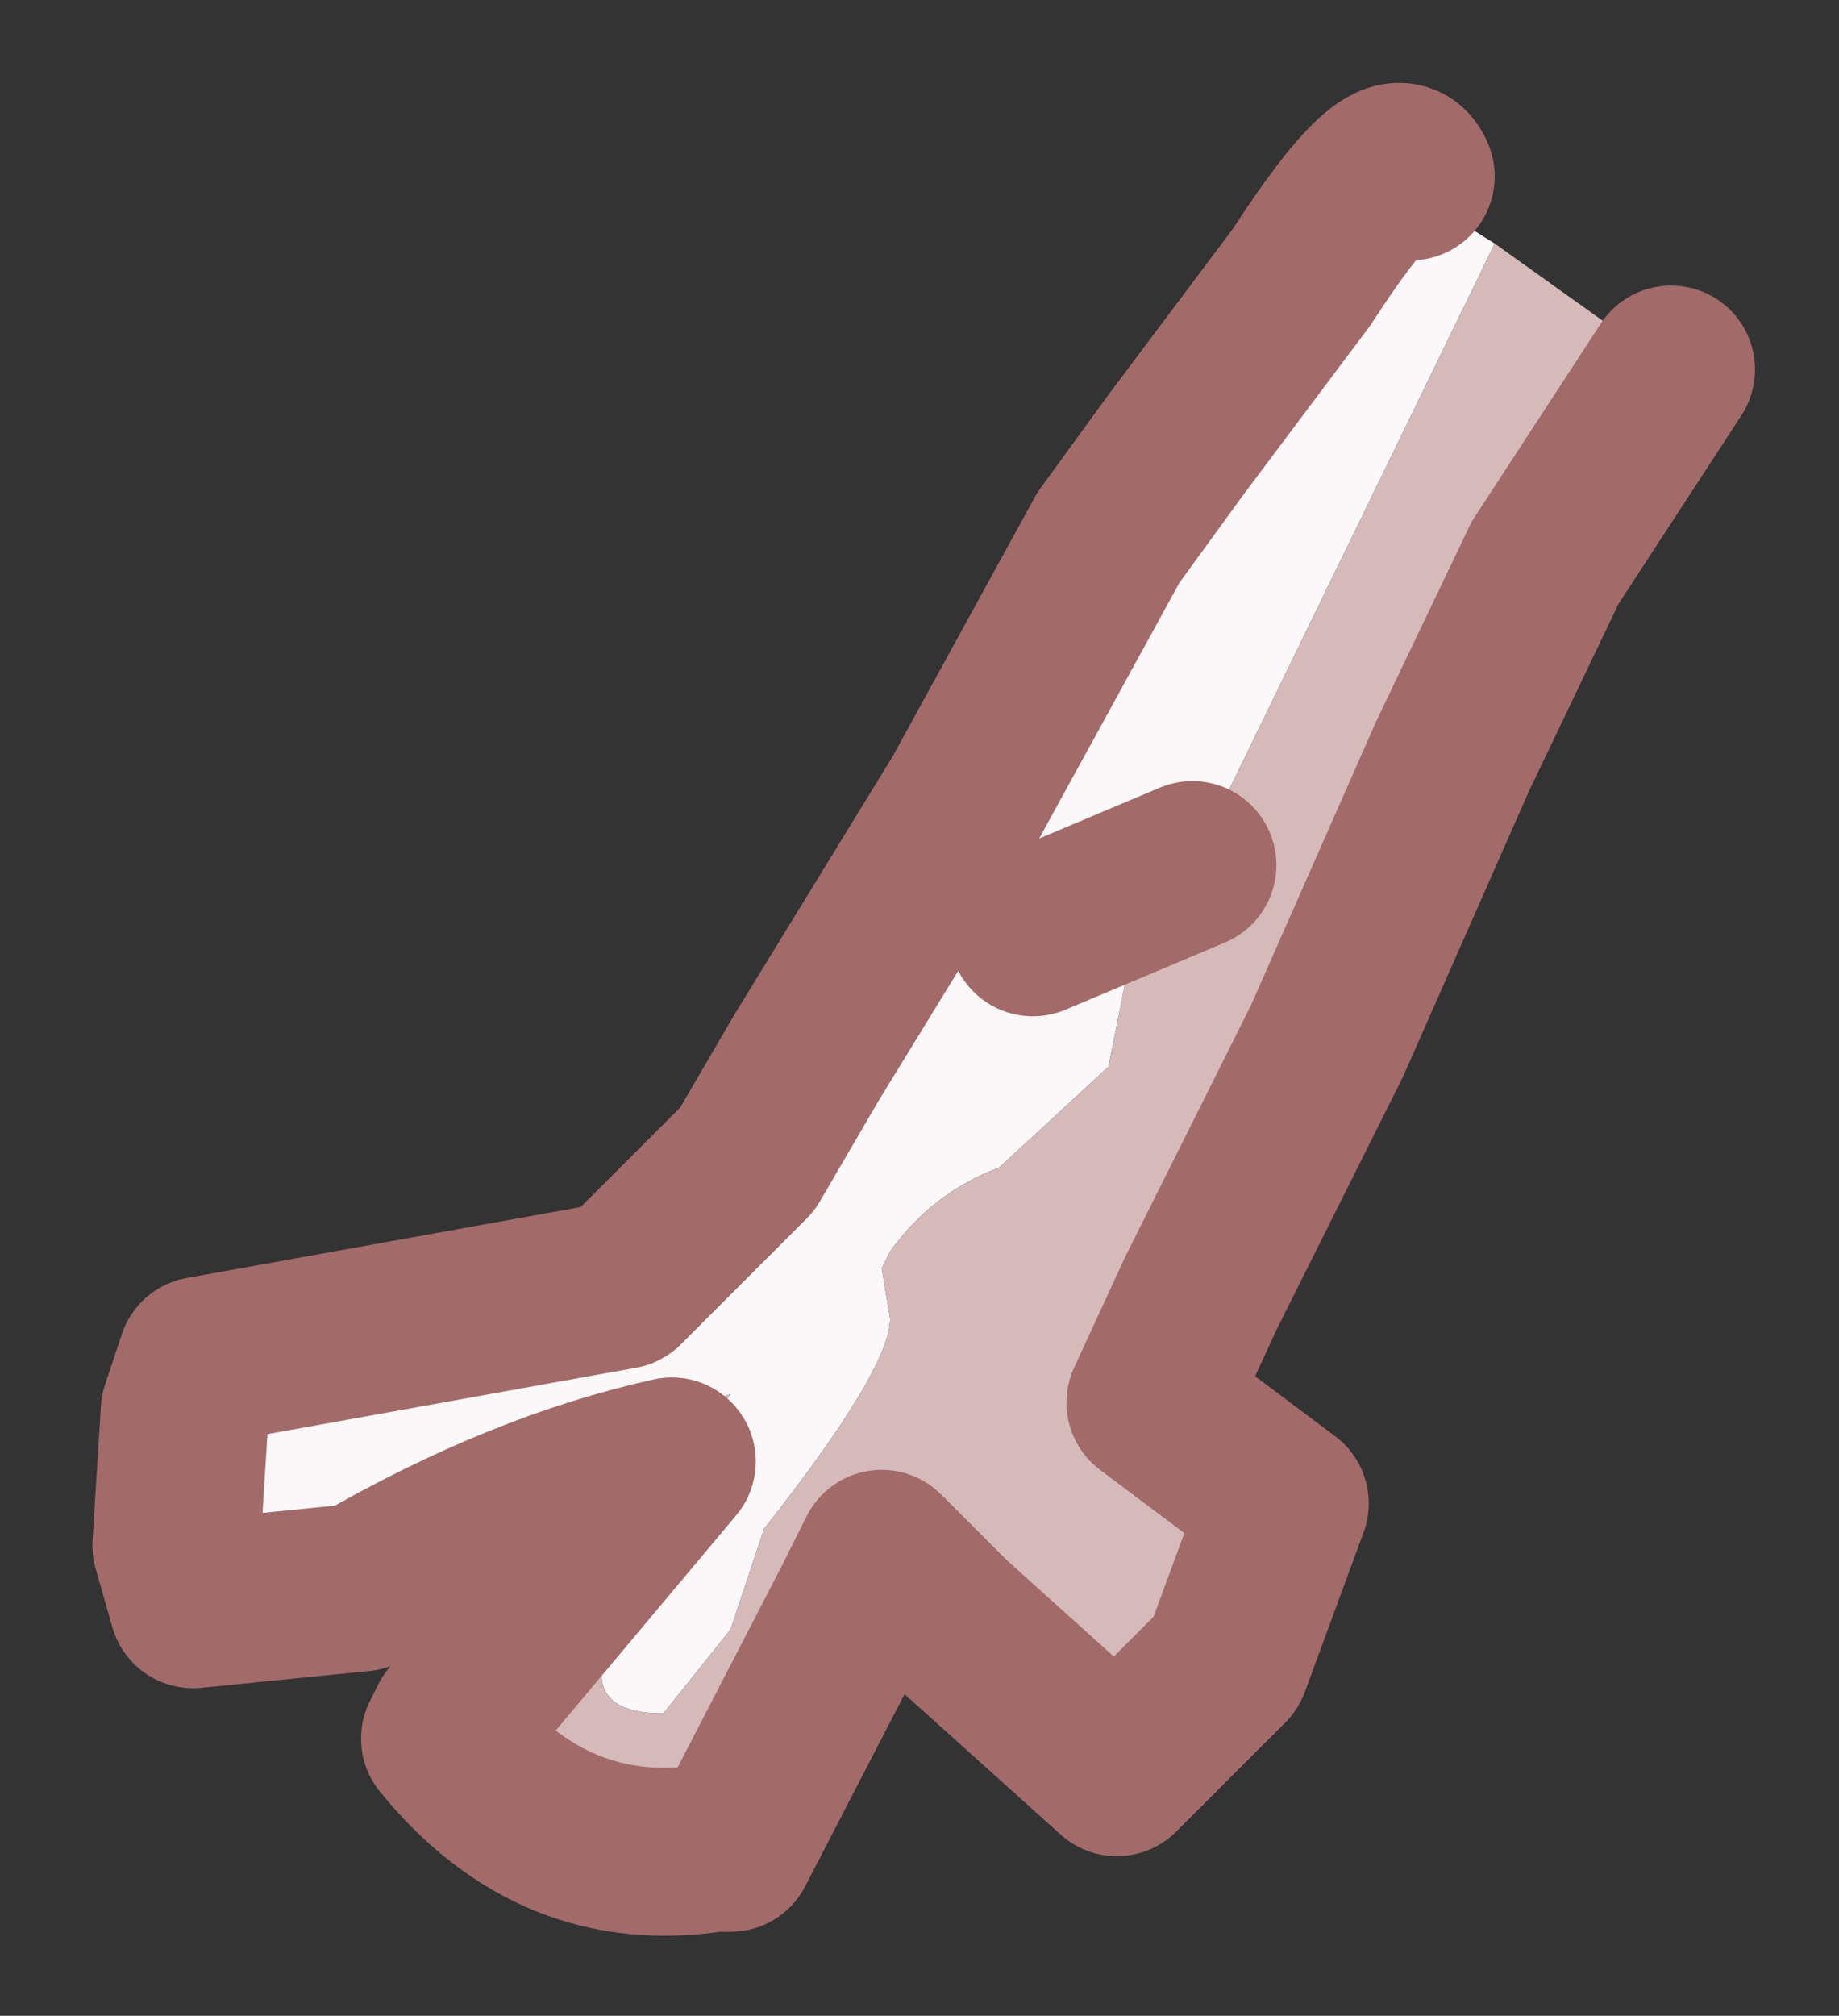 <?xml version="1.0" encoding="UTF-8" standalone="no"?>
<svg xmlns:xlink="http://www.w3.org/1999/xlink" height="12px" width="10.95px" xmlns="http://www.w3.org/2000/svg">
  <rect width="100%" height="100%" fill="#333333" stroke="none"/>
  <g id="shape0" transform="matrix(1.0, 0.0, 0.0, 1.0, 5.5, 6)">
    <path d="M3.4 -4.55 L1.6 -0.85 1.2 -0.15 1.1 0.35 0.45 0.95 Q0.05 1.1 -0.2 1.45 L-0.25 1.55 -0.2 1.85 Q-0.2 2.15 -0.95 3.1 L-1.15 3.7 -1.55 4.2 Q-2.0 4.2 -1.9 3.85 -1.9 3.25 -1.15 2.3 L-2.65 2.75 -4.45 3.2 -4.4 2.4 -3.6 2.15 -1.85 1.7 -1.8 1.65 -1.05 0.9 -0.7 0.3 0.25 -1.25 1.1 -2.8 1.5 -3.35 2.25 -4.35 Q2.8 -5.2 2.9 -4.95 L3.0 -4.8 3.4 -4.55 M0.65 -0.45 L1.6 -0.85 0.65 -0.45" fill="#faf8f8" fill-rule="evenodd" stroke="none"/>
    <path d="M3.4 -4.55 L4.45 -3.8 3.7 -2.65 3.15 -1.5 2.4 0.2 1.65 1.7 1.35 2.35 2.15 2.95 1.8 3.9 1.15 4.55 0.15 3.65 -0.25 3.25 -0.4 3.55 -1.15 5.0 -1.25 5.0 Q-2.2 5.15 -2.85 4.35 L-2.8 4.25 -1.5 2.7 Q-2.4 2.9 -3.35 3.45 L-4.35 3.55 -4.45 3.2 -2.65 2.75 -1.15 2.3 Q-1.9 3.25 -1.9 3.85 -2.0 4.2 -1.55 4.2 L-1.15 3.7 -0.95 3.1 Q-0.2 2.15 -0.2 1.85 L-0.25 1.55 -0.2 1.45 Q0.05 1.1 0.45 0.95 L1.1 0.35 1.2 -0.15 1.6 -0.85 3.4 -4.55 M-1.8 1.65 L-1.85 1.7 -3.6 2.15 -4.4 2.4 -4.3 2.1 -1.8 1.65" fill="#d6baba" fill-rule="evenodd" stroke="none"/>
    <path d="M-4.45 3.2 L-4.35 3.55 -3.35 3.45 Q-2.4 2.9 -1.5 2.7 L-2.8 4.25 -2.85 4.35 Q-2.2 5.15 -1.25 5.0 L-1.15 5.0 -0.4 3.55 -0.25 3.25 0.15 3.65 1.15 4.55 1.8 3.9 2.15 2.95 1.35 2.35 1.65 1.7 2.4 0.2 3.15 -1.5 3.7 -2.65 4.45 -3.8 M-1.8 1.65 L-1.05 0.9 -0.7 0.3 0.25 -1.25 1.1 -2.8 1.5 -3.35 2.25 -4.35 Q2.8 -5.2 2.9 -4.95 M1.6 -0.85 L0.65 -0.45 M-1.8 1.65 L-4.3 2.1 -4.4 2.4 -4.45 3.2" fill="none" stroke="#a36a6a" stroke-linecap="round" stroke-linejoin="round" stroke-width="1"/>
  </g>
</svg>